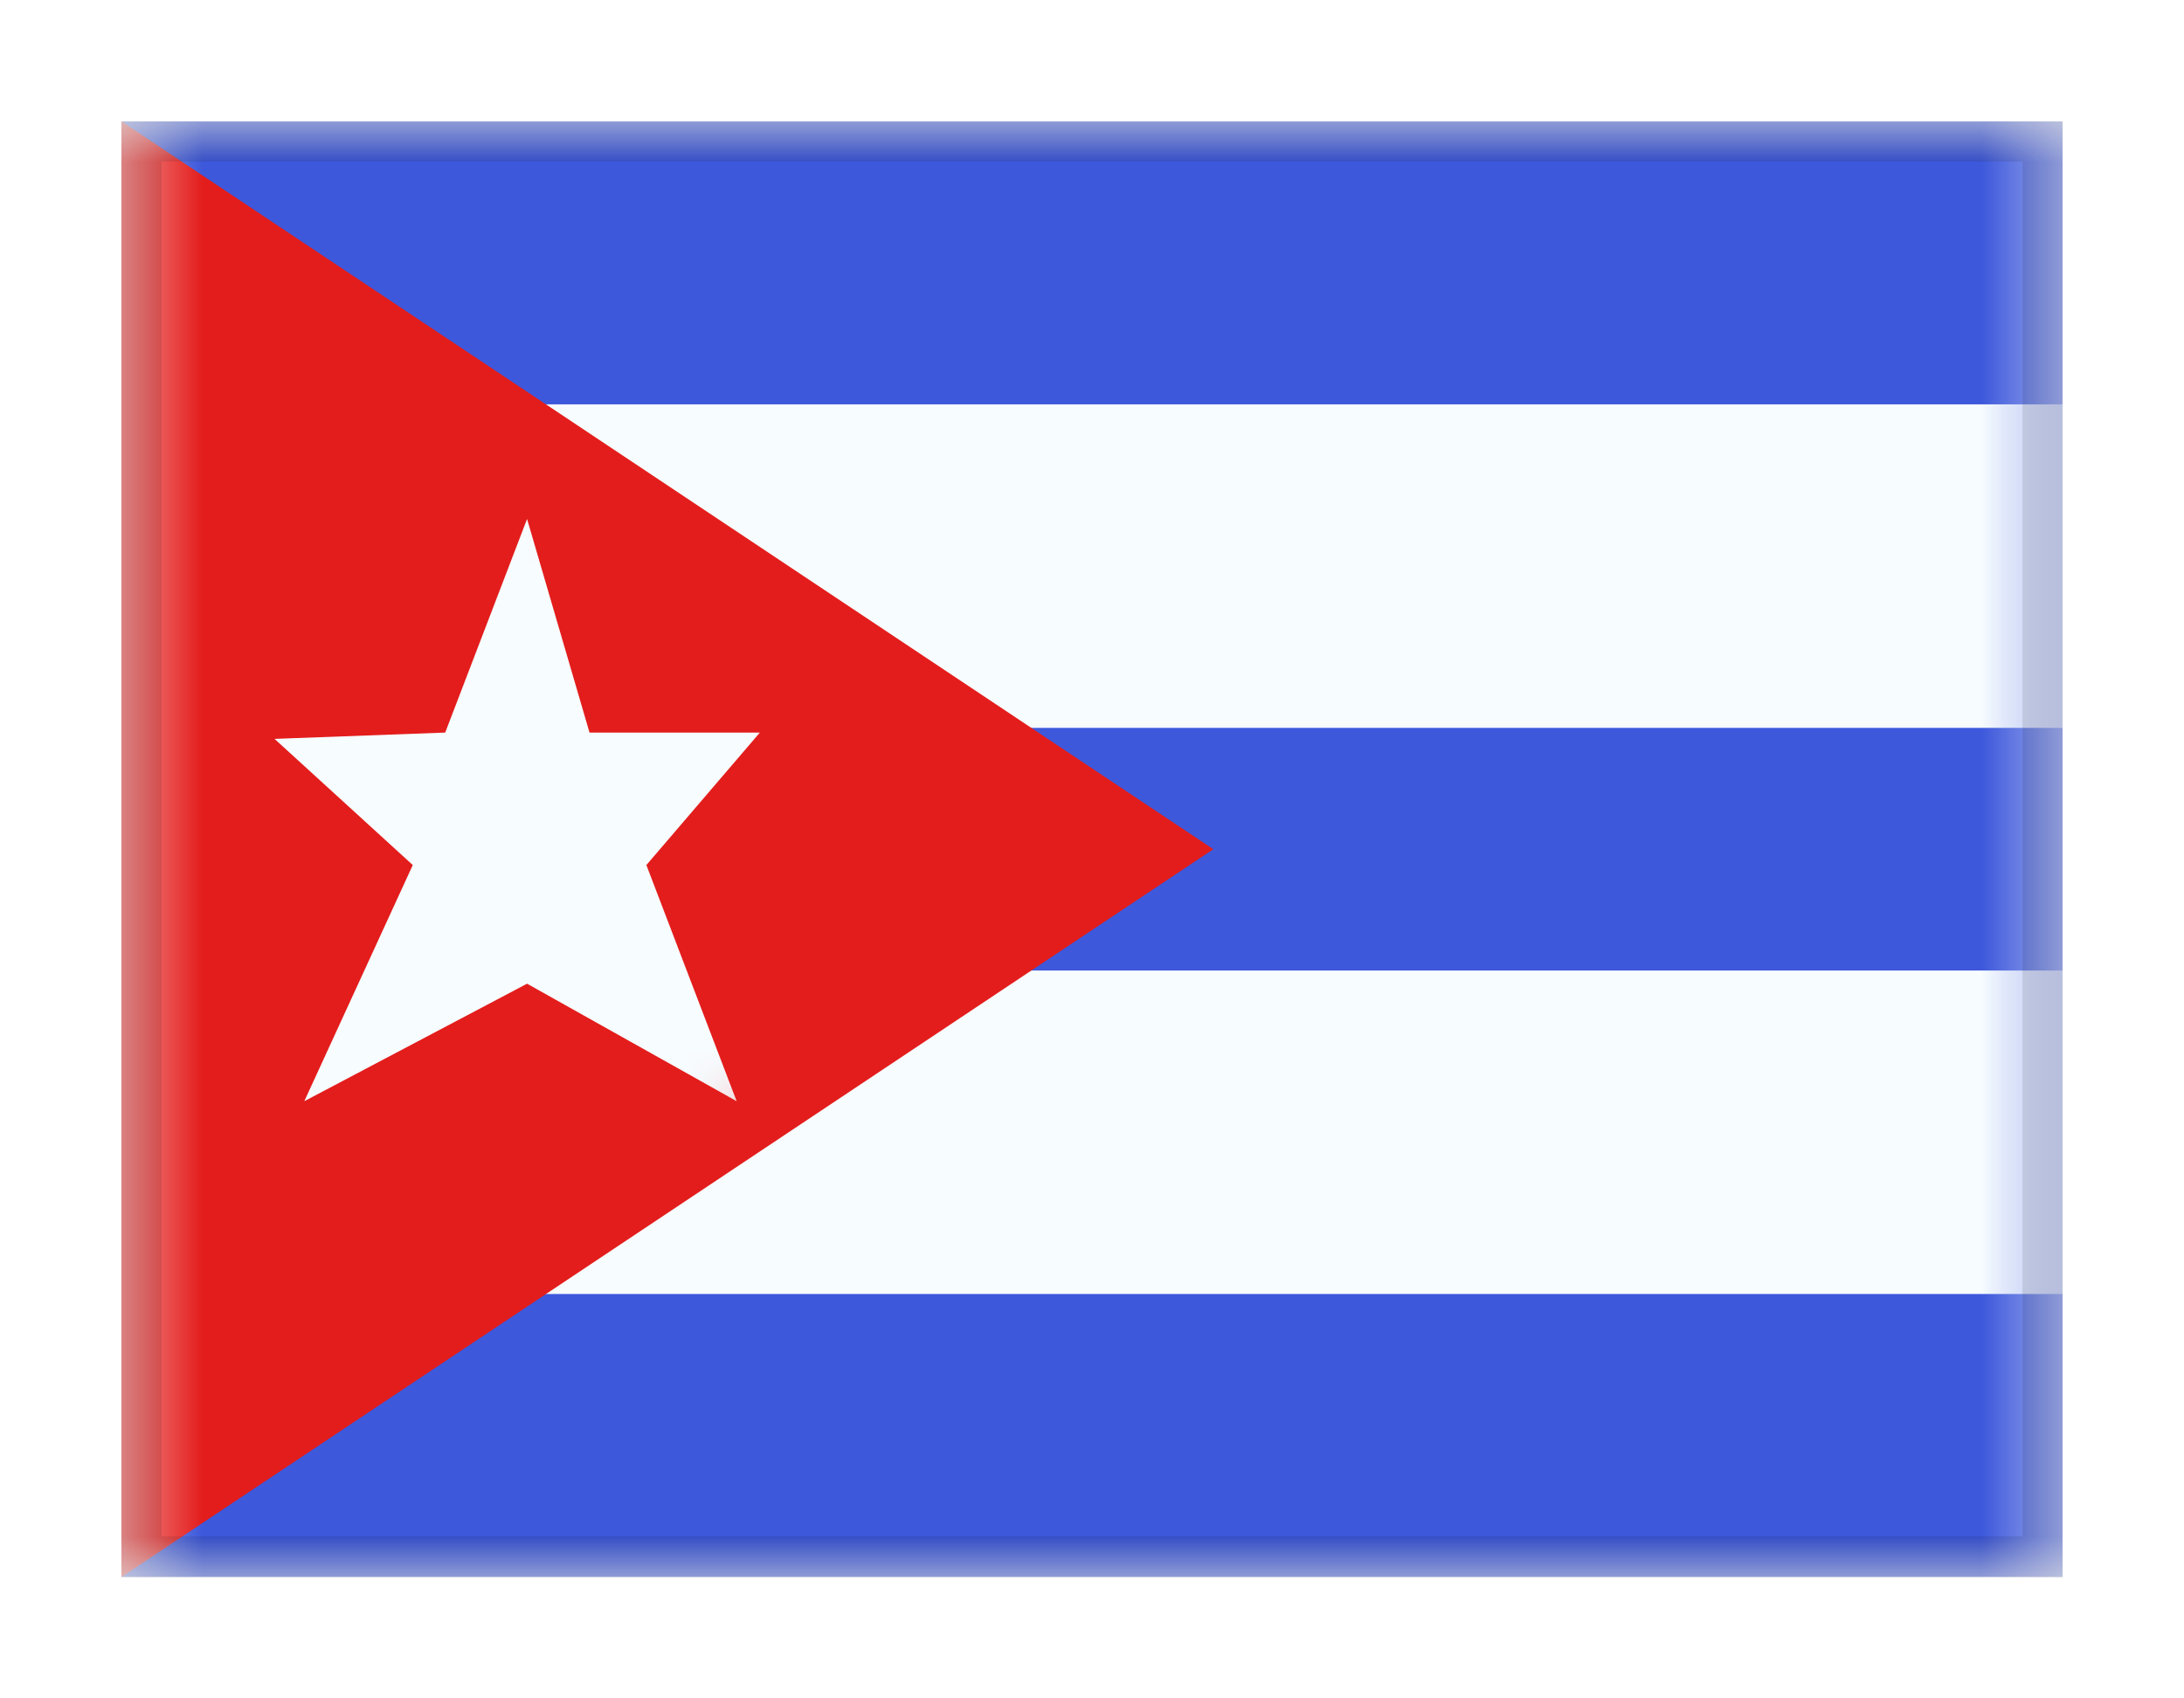 <svg width="27" height="21" viewBox="0 0 27 21" fill="none" xmlns="http://www.w3.org/2000/svg">
<g filter="url(#filter0_dd_701_24203)">
<g clip-path="url(#clip0_701_24203)">
<mask id="mask0_701_24203" style="mask-type:alpha" maskUnits="userSpaceOnUse" x="1" y="1" width="25" height="18">
<rect x="1.5" y="1" width="24" height="18" fill="white"/>
</mask>
<g mask="url(#mask0_701_24203)">
<path fill-rule="evenodd" clip-rule="evenodd" d="M1.5 1V19H25.5V1H1.5Z" fill="#3D58DB"/>
<mask id="mask1_701_24203" style="mask-type:alpha" maskUnits="userSpaceOnUse" x="1" y="1" width="25" height="18">
<path fill-rule="evenodd" clip-rule="evenodd" d="M1.5 1V19H25.5V1H1.5Z" fill="white"/>
</mask>
<g mask="url(#mask1_701_24203)">
<path d="M1.5 6.5H-0.5V8.5V11.5V13.5H1.5H25.5H27.5V11.5V8.5V6.5H25.5H1.5Z" fill="#3D58DB" stroke="#F7FCFF" stroke-width="4"/>
</g>
<path fill-rule="evenodd" clip-rule="evenodd" d="M1.5 1V19L15 10L1.5 1Z" fill="#E31D1C"/>
<mask id="mask2_701_24203" style="mask-type:alpha" maskUnits="userSpaceOnUse" x="1" y="1" width="14" height="18">
<path fill-rule="evenodd" clip-rule="evenodd" d="M1.5 1V19L15 10L1.5 1Z" fill="white"/>
</mask>
<g mask="url(#mask2_701_24203)">
<path fill-rule="evenodd" clip-rule="evenodd" d="M6.516 11.663L3.762 13.116L5.103 10.196L3.394 8.636L5.504 8.558L6.516 5.917L7.288 8.558H9.394L7.991 10.196L9.107 13.116L6.516 11.663Z" fill="#F7FCFF"/>
</g>
</g>
</g>
<rect x="1.75" y="1.25" width="23.5" height="17.5" stroke="black" stroke-opacity="0.1" stroke-width="0.5" shape-rendering="crispEdges"/>
</g>
<defs>
<filter id="filter0_dd_701_24203" x="0" y="0" width="27" height="21" filterUnits="userSpaceOnUse" color-interpolation-filters="sRGB">
<feFlood flood-opacity="0" result="BackgroundImageFix"/>
<feColorMatrix in="SourceAlpha" type="matrix" values="0 0 0 0 0 0 0 0 0 0 0 0 0 0 0 0 0 0 127 0" result="hardAlpha"/>
<feOffset dy="0.5"/>
<feGaussianBlur stdDeviation="0.75"/>
<feComposite in2="hardAlpha" operator="out"/>
<feColorMatrix type="matrix" values="0 0 0 0 0 0 0 0 0 0 0 0 0 0 0 0 0 0 0.1 0"/>
<feBlend mode="multiply" in2="BackgroundImageFix" result="effect1_dropShadow_701_24203"/>
<feColorMatrix in="SourceAlpha" type="matrix" values="0 0 0 0 0 0 0 0 0 0 0 0 0 0 0 0 0 0 127 0" result="hardAlpha"/>
<feOffset/>
<feGaussianBlur stdDeviation="0.5"/>
<feComposite in2="hardAlpha" operator="out"/>
<feColorMatrix type="matrix" values="0 0 0 0 0 0 0 0 0 0 0 0 0 0 0 0 0 0 0.11 0"/>
<feBlend mode="multiply" in2="effect1_dropShadow_701_24203" result="effect2_dropShadow_701_24203"/>
<feBlend mode="normal" in="SourceGraphic" in2="effect2_dropShadow_701_24203" result="shape"/>
</filter>
<clipPath id="clip0_701_24203">
<rect x="1.5" y="1" width="24" height="18" fill="white"/>
</clipPath>
</defs>
</svg>
